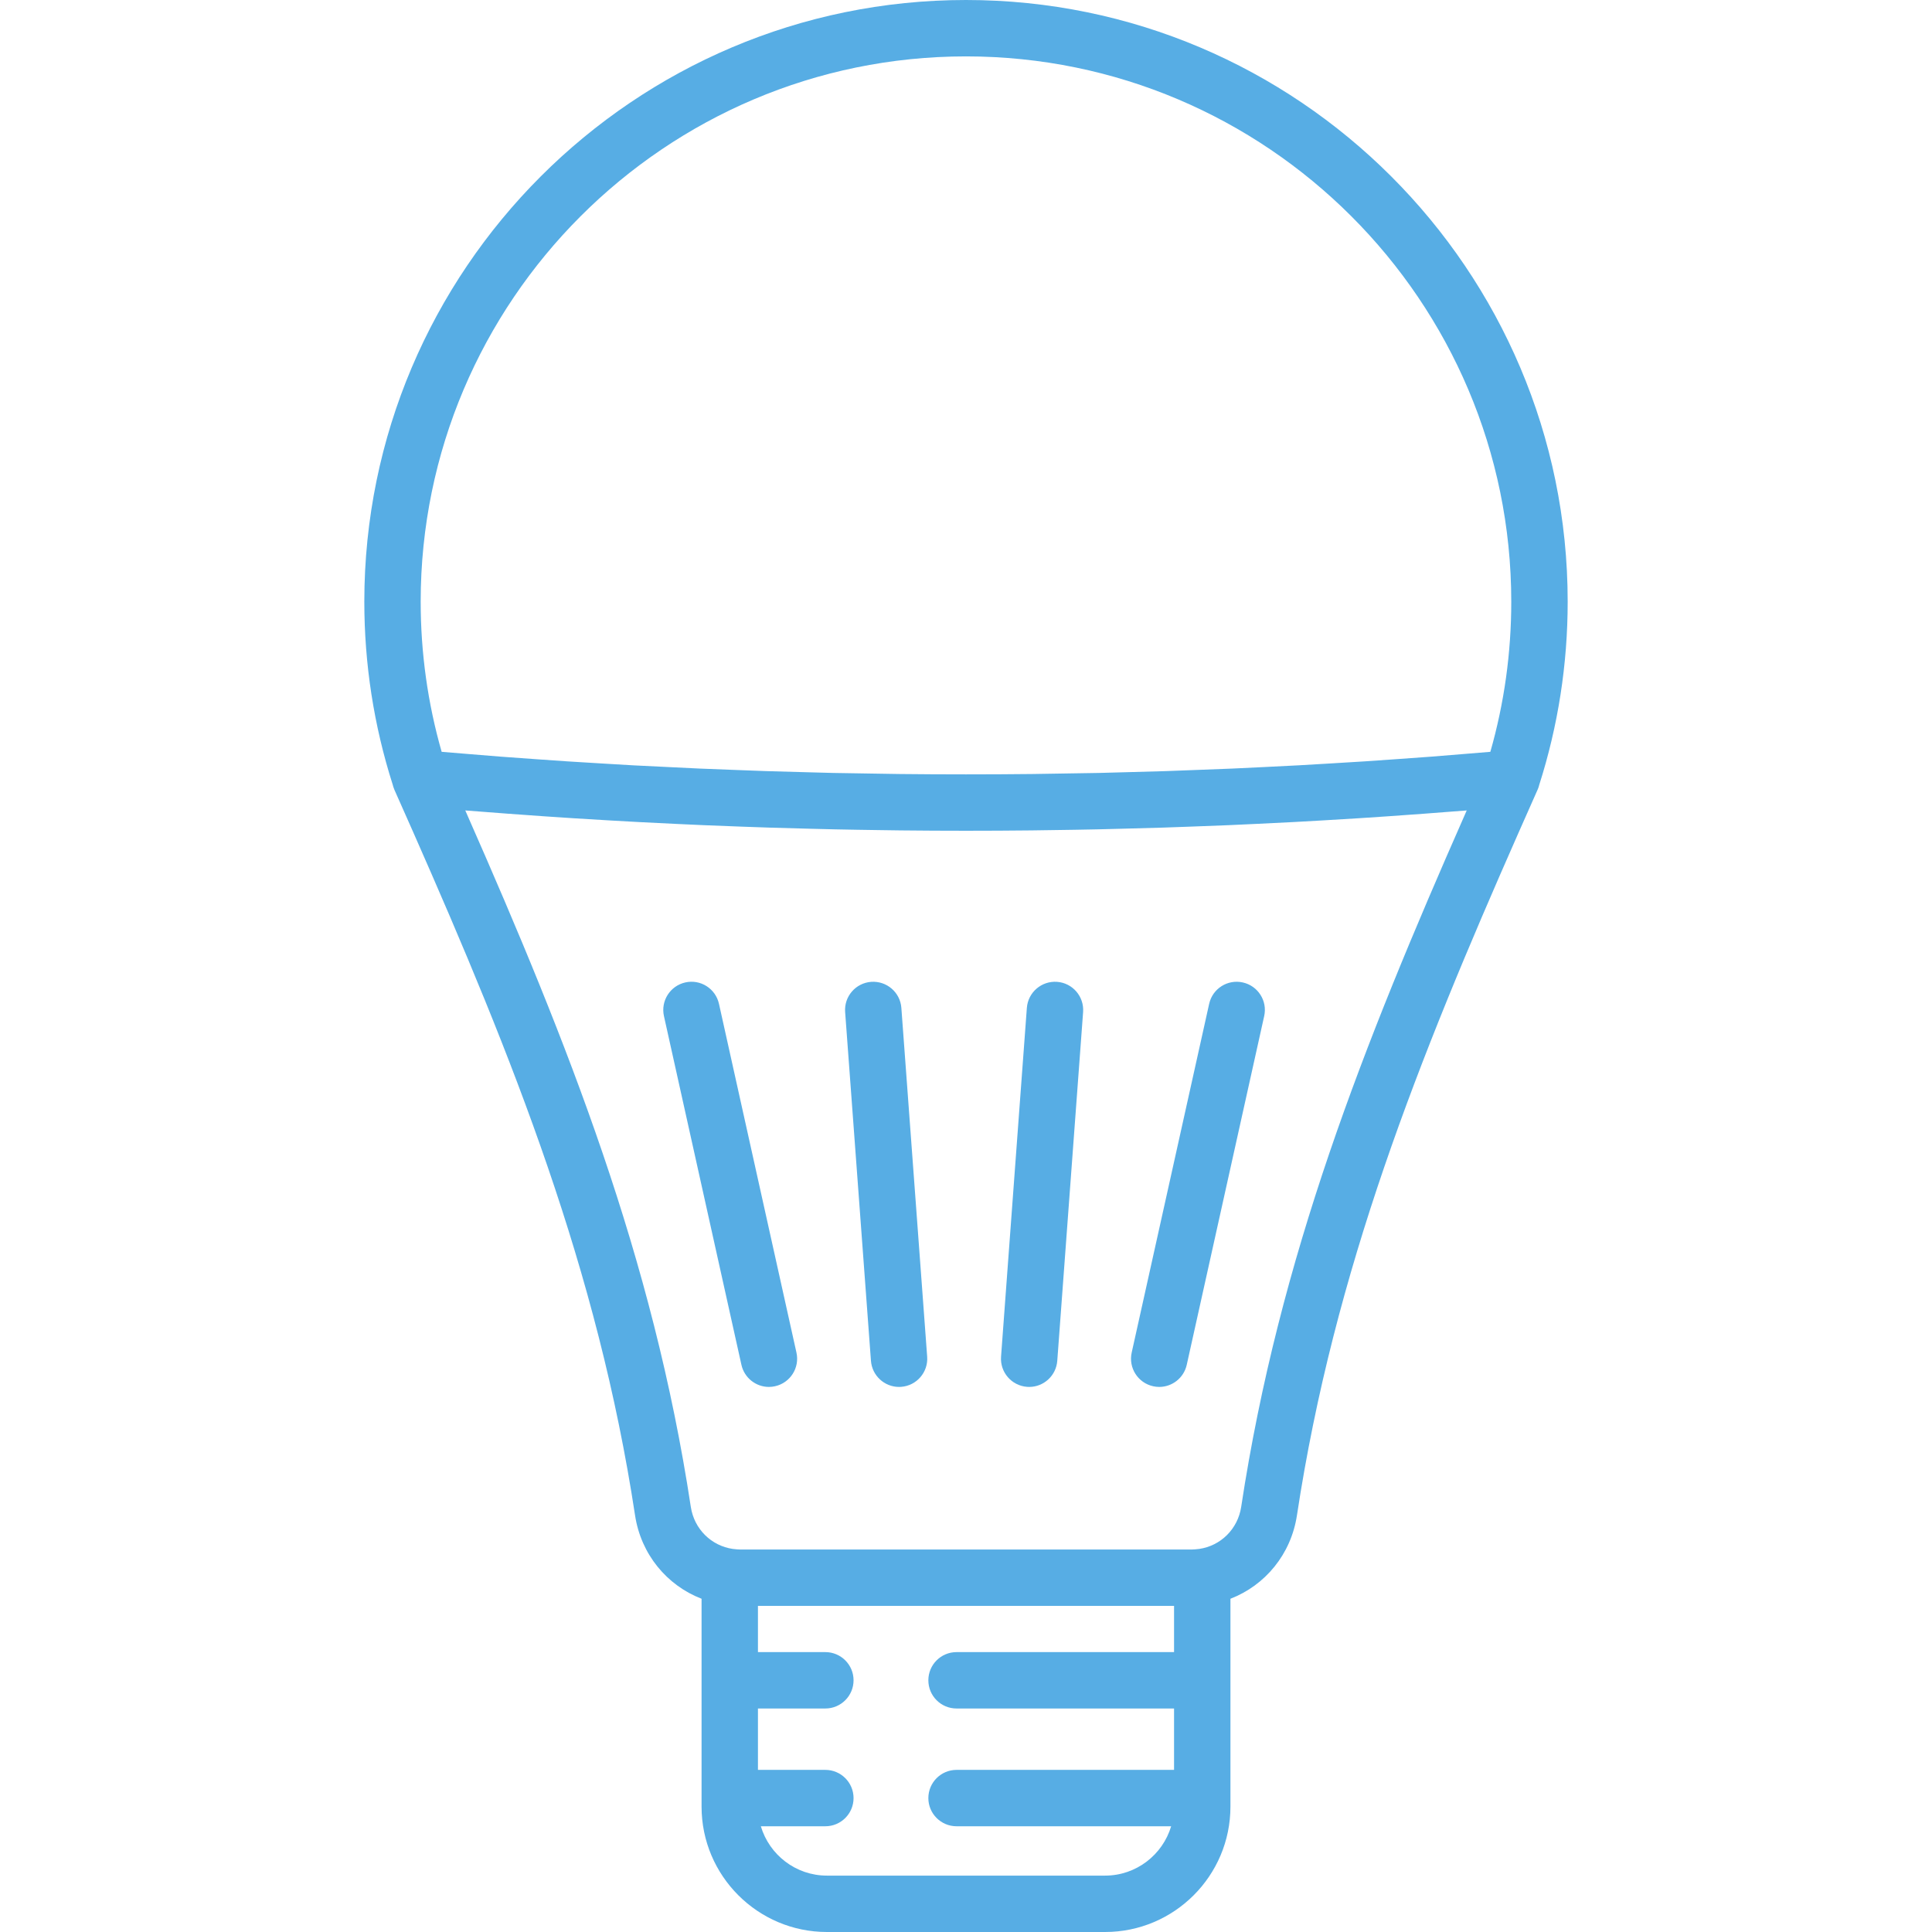 <svg width="70" height="70" viewBox="0 0 70 70" fill="none" xmlns="http://www.w3.org/2000/svg">
<path d="M28.857 49.007L26.05 36.371C25.928 35.82 25.382 35.472 24.832 35.595C24.281 35.718 23.934 36.263 24.056 36.814L26.863 49.45C26.969 49.926 27.391 50.251 27.859 50.251C27.933 50.251 28.007 50.243 28.081 50.226C28.632 50.104 28.98 49.558 28.857 49.007Z" fill="#57ADE4"/>
<path d="M33.593 49.154L32.658 36.517C32.616 35.955 32.128 35.534 31.564 35.574C31.001 35.616 30.579 36.105 30.621 36.668L31.556 49.304C31.596 49.841 32.044 50.251 32.574 50.251C32.599 50.251 32.625 50.25 32.65 50.248C33.213 50.206 33.635 49.716 33.593 49.154Z" fill="#57ADE4"/>
<path d="M38.3 35.574C37.737 35.533 37.247 35.955 37.205 36.517L36.27 49.154C36.228 49.716 36.65 50.206 37.213 50.248C37.239 50.25 37.264 50.251 37.289 50.251C37.819 50.251 38.267 49.841 38.307 49.304L39.243 36.668C39.284 36.105 38.862 35.615 38.3 35.574Z" fill="#57ADE4"/>
<path d="M45.029 35.596C44.478 35.473 43.932 35.82 43.81 36.371L41.003 49.008C40.881 49.558 41.228 50.104 41.779 50.226C41.853 50.243 41.928 50.251 42.001 50.251C42.469 50.251 42.892 49.927 42.998 49.45L45.804 36.814C45.927 36.264 45.58 35.718 45.029 35.596Z" fill="#57ADE4"/>
<path d="M35 0C22.979 0 13.2 9.779 13.2 21.8C13.2 24.061 13.546 26.291 14.229 28.431C14.23 28.438 14.233 28.444 14.235 28.451C14.236 28.456 14.238 28.461 14.239 28.466C14.242 28.476 14.244 28.487 14.247 28.498C14.254 28.519 14.262 28.54 14.27 28.561C14.274 28.573 14.279 28.585 14.284 28.597C14.286 28.603 14.288 28.609 14.29 28.615C14.519 29.128 14.745 29.637 14.968 30.143C18.599 38.367 21.662 46.032 23.009 54.902C23.223 56.316 24.163 57.441 25.419 57.926V65.458C25.419 67.963 27.457 70 29.961 70H40.039C42.543 70 44.581 67.963 44.581 65.458V57.926C45.837 57.441 46.777 56.316 46.991 54.902C48.337 46.038 51.397 38.377 55.024 30.16C55.25 29.648 55.478 29.134 55.709 28.615C55.727 28.576 55.74 28.537 55.753 28.498C55.756 28.487 55.758 28.476 55.761 28.466C55.763 28.461 55.764 28.456 55.765 28.451C56.452 26.305 56.8 24.068 56.8 21.8C56.8 9.779 47.021 0 35 0ZM42.538 64.126H34.658C34.094 64.126 33.636 64.584 33.636 65.148C33.636 65.712 34.094 66.169 34.658 66.169H42.433C42.126 67.201 41.169 67.957 40.039 67.957H29.961C28.83 67.957 27.874 67.201 27.567 66.169H29.904C30.468 66.169 30.926 65.712 30.926 65.148C30.926 64.584 30.468 64.126 29.904 64.126H27.462V61.902H29.904C30.468 61.902 30.926 61.444 30.926 60.88C30.926 60.316 30.468 59.859 29.904 59.859H27.462V58.184H42.538V59.859H34.657C34.093 59.859 33.636 60.316 33.636 60.88C33.636 61.445 34.093 61.902 34.657 61.902H42.538V64.126ZM53.097 29.467C53.087 29.49 53.076 29.513 53.066 29.536C53.066 29.538 53.065 29.539 53.065 29.54C49.417 37.816 46.343 45.562 44.971 54.595C44.849 55.402 44.227 56.008 43.448 56.121C43.44 56.122 43.432 56.122 43.424 56.123C43.378 56.129 43.337 56.133 43.299 56.136C43.261 56.139 43.223 56.142 43.184 56.142H26.816C26.777 56.142 26.739 56.139 26.701 56.136C26.663 56.133 26.622 56.129 26.576 56.123C26.569 56.122 26.561 56.122 26.553 56.121C25.773 56.008 25.151 55.402 25.029 54.595C23.657 45.562 20.583 37.817 16.935 29.54C16.935 29.539 16.934 29.538 16.934 29.536C16.923 29.513 16.913 29.49 16.903 29.466C16.888 29.432 16.873 29.398 16.858 29.364C17.02 29.377 17.182 29.388 17.344 29.401C17.688 29.428 18.032 29.454 18.376 29.48C18.822 29.513 19.268 29.545 19.715 29.576C20.061 29.6 20.407 29.622 20.753 29.645C21.199 29.673 21.645 29.7 22.091 29.726C22.437 29.746 22.784 29.765 23.13 29.784C23.579 29.808 24.028 29.829 24.478 29.851C24.82 29.867 25.162 29.883 25.505 29.898C25.963 29.917 26.422 29.934 26.88 29.951C27.213 29.963 27.546 29.976 27.878 29.986C28.359 30.001 28.839 30.014 29.319 30.026C29.63 30.034 29.94 30.043 30.251 30.049C30.784 30.061 31.317 30.068 31.85 30.076C32.109 30.079 32.367 30.085 32.625 30.087C34.209 30.104 35.793 30.104 37.377 30.087C37.628 30.085 37.88 30.08 38.132 30.076C38.672 30.069 39.212 30.061 39.752 30.049C40.056 30.043 40.36 30.034 40.664 30.026C41.151 30.014 41.639 30.001 42.127 29.986C42.454 29.976 42.78 29.963 43.108 29.951C43.572 29.934 44.036 29.917 44.5 29.898C44.838 29.883 45.177 29.867 45.515 29.851C45.968 29.83 46.421 29.808 46.874 29.784C47.218 29.765 47.562 29.746 47.905 29.726C48.353 29.7 48.801 29.673 49.248 29.645C49.594 29.623 49.939 29.6 50.284 29.576C50.732 29.546 51.179 29.513 51.627 29.48C51.969 29.454 52.311 29.428 52.653 29.401C52.816 29.389 52.979 29.377 53.142 29.364C53.127 29.398 53.112 29.433 53.097 29.467ZM53.998 27.24C53.658 27.269 53.318 27.297 52.977 27.324C52.603 27.355 52.23 27.387 51.855 27.415C51.425 27.448 50.994 27.477 50.564 27.508C50.194 27.534 49.824 27.561 49.454 27.585C49.017 27.614 48.58 27.639 48.143 27.665C47.779 27.686 47.414 27.71 47.05 27.729C46.604 27.754 46.158 27.774 45.712 27.796C45.356 27.813 45 27.832 44.643 27.847C44.184 27.867 43.724 27.883 43.264 27.9C42.921 27.913 42.578 27.928 42.234 27.939C41.751 27.955 41.268 27.966 40.785 27.979C40.464 27.987 40.144 27.998 39.824 28.005C39.287 28.016 38.751 28.023 38.214 28.031C37.947 28.035 37.679 28.041 37.412 28.044C36.608 28.053 35.804 28.057 35 28.057C34.998 28.057 34.996 28.057 34.994 28.057C34.192 28.057 33.39 28.053 32.588 28.044C32.317 28.041 32.045 28.035 31.774 28.031C31.241 28.023 30.709 28.016 30.176 28.005C29.852 27.998 29.528 27.987 29.204 27.979C28.725 27.966 28.245 27.955 27.766 27.939C27.419 27.928 27.073 27.913 26.726 27.9C26.27 27.883 25.813 27.867 25.357 27.847C24.998 27.832 24.639 27.813 24.28 27.795C23.837 27.774 23.393 27.754 22.95 27.73C22.583 27.71 22.217 27.686 21.85 27.665C21.415 27.639 20.98 27.614 20.546 27.585C20.174 27.561 19.803 27.534 19.432 27.508C19.003 27.477 18.573 27.448 18.145 27.415C17.77 27.387 17.395 27.355 17.021 27.324C16.681 27.297 16.341 27.269 16.002 27.24C15.497 25.476 15.242 23.65 15.242 21.8C15.242 10.906 24.105 2.043 34.999 2.043C45.893 2.043 54.756 10.906 54.756 21.8C54.757 23.65 54.502 25.476 53.998 27.24Z" fill="#57ADE4"/>
</svg>
